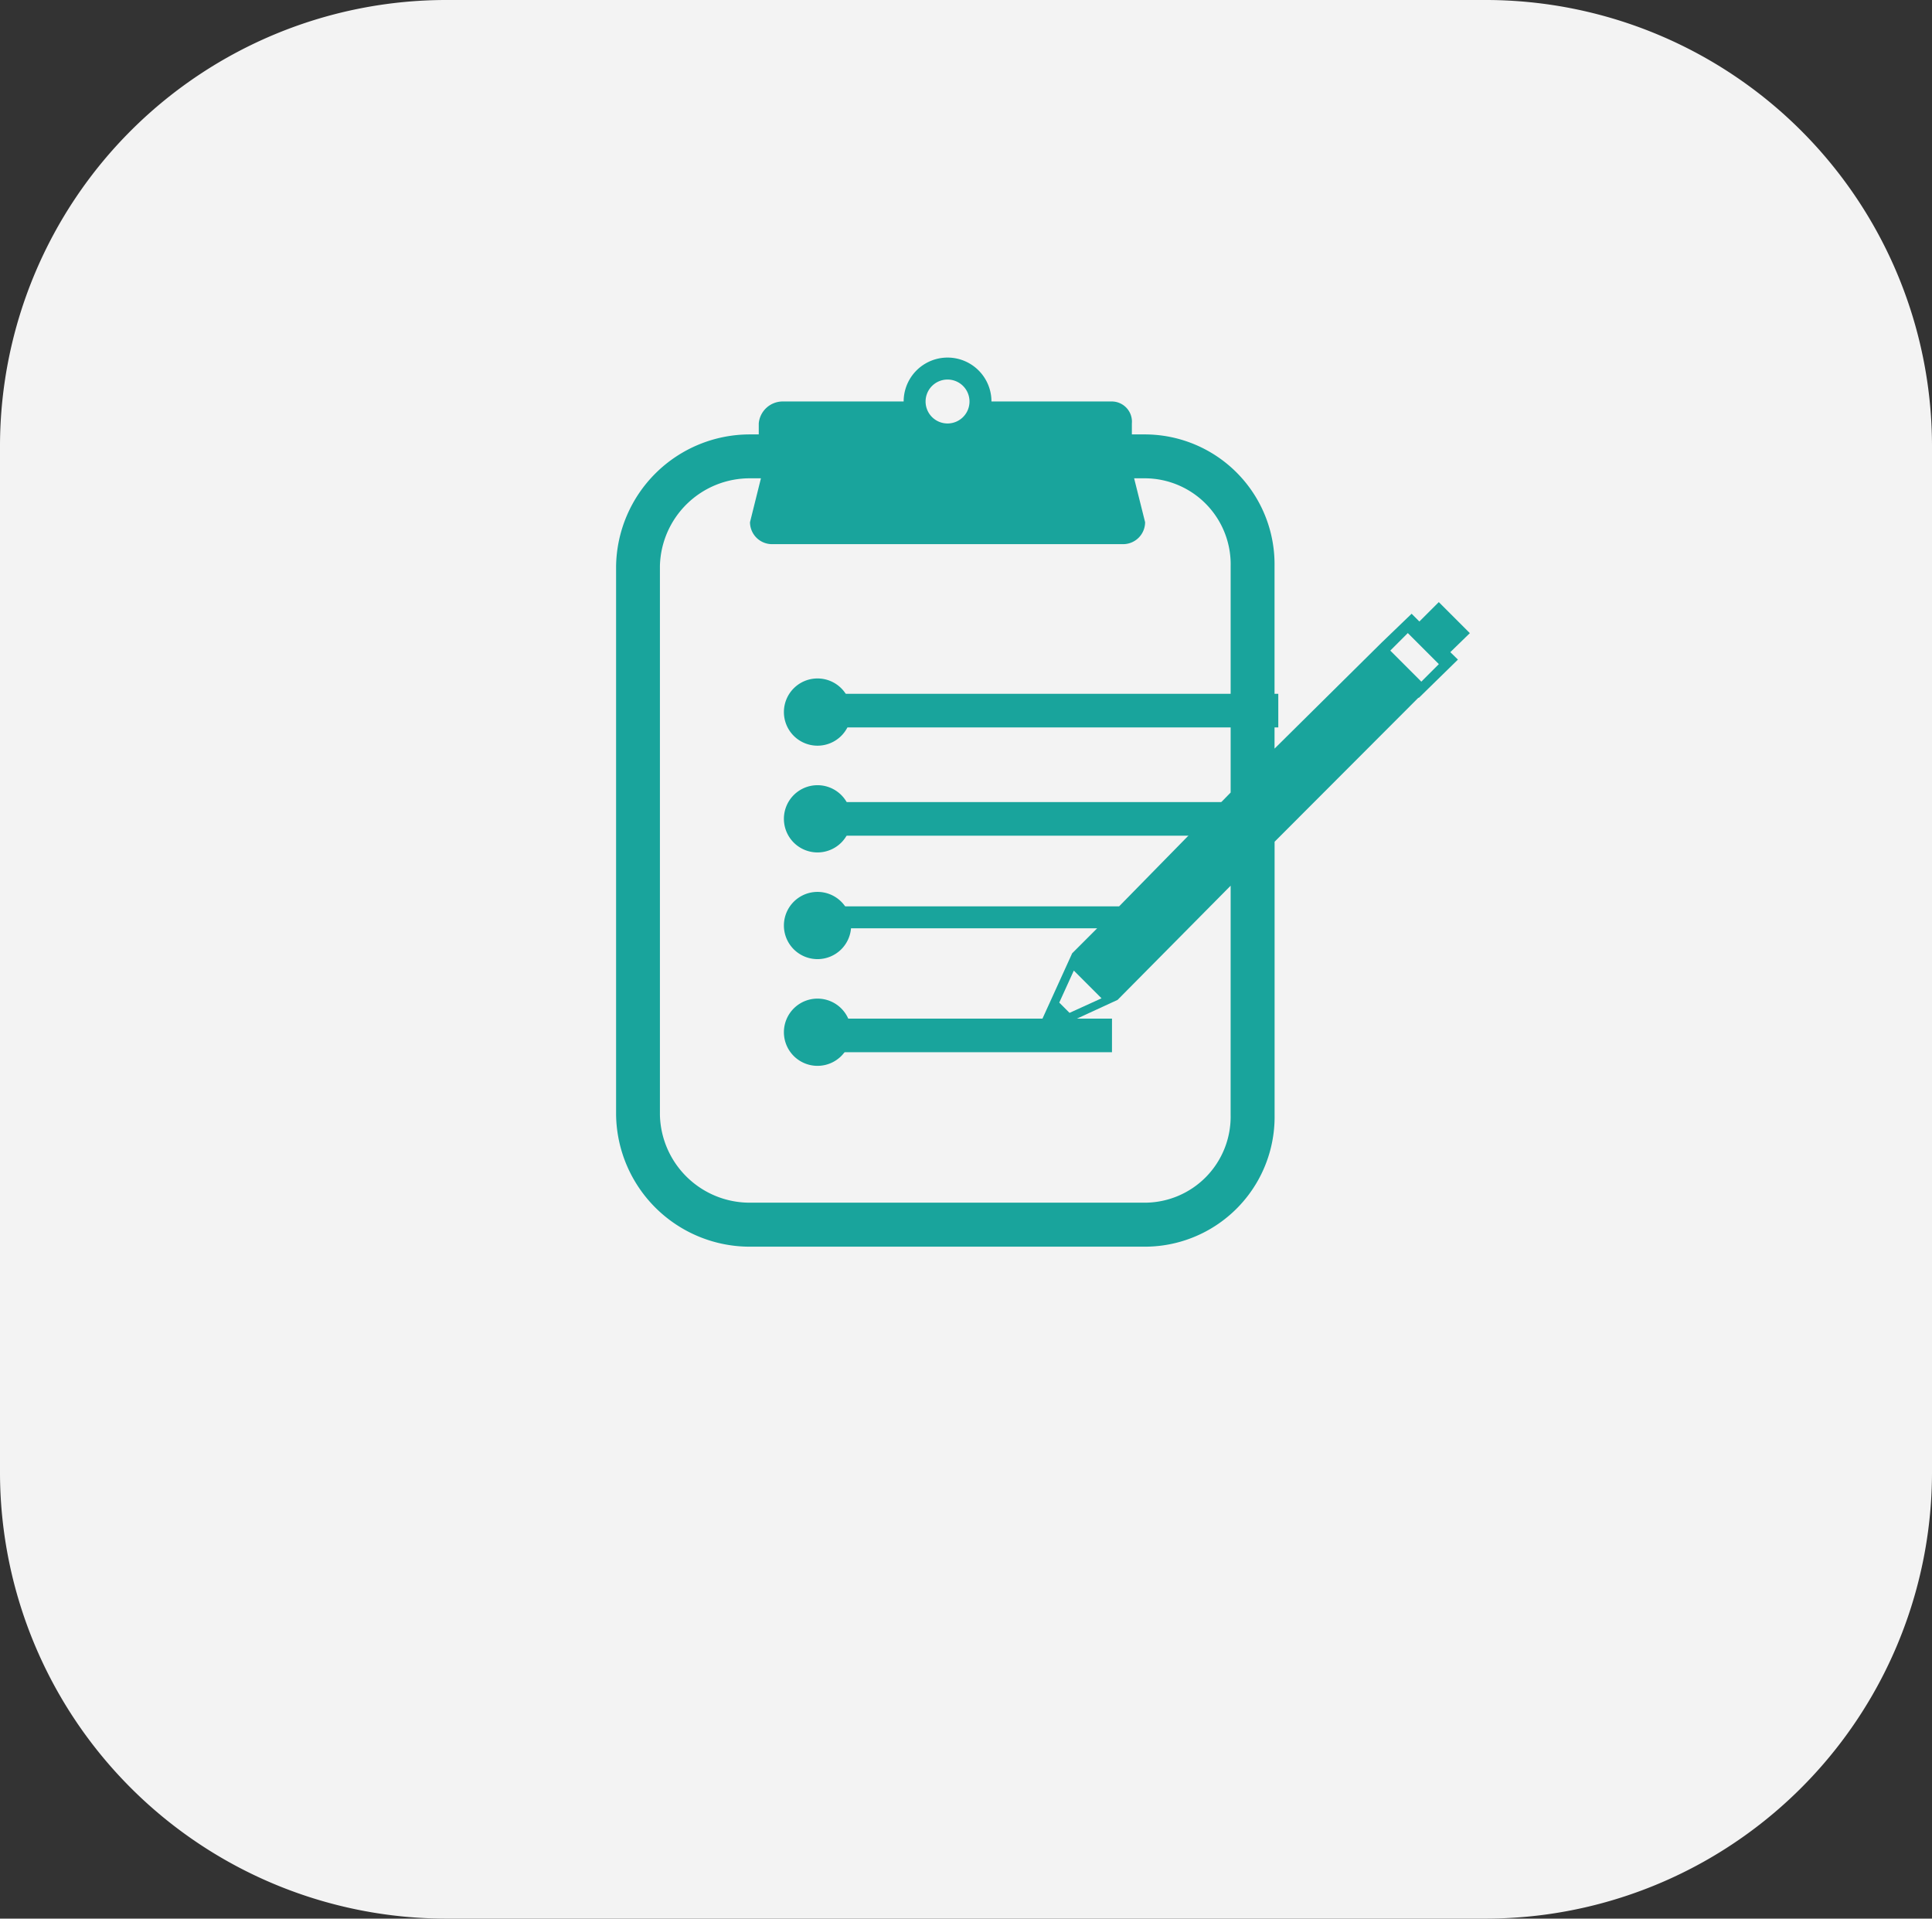 <svg xmlns="http://www.w3.org/2000/svg" width="68.454" height="67.975" viewBox="0 0 68.454 67.975">
  <rect x="0" y="0" width="68.454" height="67.975" fill="#333333" stroke="none"/>
  <g id="Сгруппировать_15415" data-name="Сгруппировать 15415" transform="translate(-1384.357 -227.113)">
    <g id="Сгруппировать_15414" data-name="Сгруппировать 15414">
      <g id="Сгруппировать_15413" data-name="Сгруппировать 15413">
        <g id="Сгруппировать_15412" data-name="Сгруппировать 15412">
          <g id="Сгруппировать_15411" data-name="Сгруппировать 15411">
            <g id="Сгруппировать_15410" data-name="Сгруппировать 15410">
              <g id="Сгруппировать_13454" data-name="Сгруппировать 13454" transform="translate(1384.357 226.113)">
                <g id="Сгруппировать_15421" data-name="Сгруппировать 15421">
                  <g id="Сгруппировать_15389" data-name="Сгруппировать 15389">
                    <g id="Сгруппировать_15388" data-name="Сгруппировать 15388">
                      <g id="Сгруппировать_15402" data-name="Сгруппировать 15402">
                        <g id="Сгруппировать_15401" data-name="Сгруппировать 15401">
                          <g id="Сгруппировать_15419" data-name="Сгруппировать 15419" transform="translate(0 2)">
                            <g id="Сгруппировать_15400" data-name="Сгруппировать 15400">
                              <g id="Сгруппировать_15399" data-name="Сгруппировать 15399">
                                <g id="Сгруппировать_15398" data-name="Сгруппировать 15398">
                                  <g id="Сгруппировать_15397" data-name="Сгруппировать 15397">
                                    <g id="Сгруппировать_15396" data-name="Сгруппировать 15396">
                                      <g id="Сгруппировать_15395" data-name="Сгруппировать 15395">
                                        <g id="Сгруппировать_15394" data-name="Сгруппировать 15394">
                                          <g id="Сгруппировать_15393" data-name="Сгруппировать 15393">
                                            <g id="Сгруппировать_15392" data-name="Сгруппировать 15392">
                                              <g id="Сгруппировать_15391" data-name="Сгруппировать 15391">
                                                <g id="Сгруппировать_15390" data-name="Сгруппировать 15390">
                                                  <g id="Сгруппировать_15387" data-name="Сгруппировать 15387">
                                                    <g id="Сгруппировать_15386" data-name="Сгруппировать 15386">
                                                      <g id="Сгруппировать_15385" data-name="Сгруппировать 15385">
                                                        <g id="Сгруппировать_15384" data-name="Сгруппировать 15384">
                                                          <g id="Сгруппировать_15366" data-name="Сгруппировать 15366">
                                                            <g id="Сгруппировать_15365" data-name="Сгруппировать 15365">
                                                              <g id="Сгруппировать_15364" data-name="Сгруппировать 15364">
                                                                <g id="Сгруппировать_15371" data-name="Сгруппировать 15371">
                                                                  <g id="Сгруппировать_15370" data-name="Сгруппировать 15370">
                                                                    <g id="Сгруппировать_15369" data-name="Сгруппировать 15369">
                                                                      <g id="Сгруппировать_15368" data-name="Сгруппировать 15368">
                                                                        <g id="Сгруппировать_15363" data-name="Сгруппировать 15363">
                                                                          <g id="Сгруппировать_15362" data-name="Сгруппировать 15362">
                                                                            <g id="Сгруппировать_15367" data-name="Сгруппировать 15367">
                                                                              <g id="Сгруппировать_15376" data-name="Сгруппировать 15376">
                                                                                <g id="Сгруппировать_15375" data-name="Сгруппировать 15375">
                                                                                  <g id="Сгруппировать_15374" data-name="Сгруппировать 15374">
                                                                                    <g id="Сгруппировать_15378" data-name="Сгруппировать 15378">
                                                                                      <g id="Сгруппировать_15377" data-name="Сгруппировать 15377">
                                                                                        <g id="Сгруппировать_15380" data-name="Сгруппировать 15380">
                                                                                          <g id="Сгруппировать_15379" data-name="Сгруппировать 15379">
                                                                                            <g id="Сгруппировать_15382" data-name="Сгруппировать 15382">
                                                                                              <g id="Сгруппировать_15381" data-name="Сгруппировать 15381">
                                                                                                <g id="Сгруппировать_15409" data-name="Сгруппировать 15409">
                                                                                                  <g id="Сгруппировать_15408" data-name="Сгруппировать 15408">
                                                                                                    <g id="Сгруппировать_15407" data-name="Сгруппировать 15407">
                                                                                                      <g id="Сгруппировать_15406" data-name="Сгруппировать 15406">
                                                                                                        <g id="Сгруппировать_15405" data-name="Сгруппировать 15405">
                                                                                                          <g id="Сгруппировать_15404" data-name="Сгруппировать 15404">
                                                                                                            <g id="Сгруппировать_15403" data-name="Сгруппировать 15403">
                                                                                                              <g id="Сгруппировать_15417" data-name="Сгруппировать 15417">
                                                                                                                <g id="Сгруппировать_15416" data-name="Сгруппировать 15416">
                                                                                                                  <path id="Контур_17757" data-name="Контур 17757" d="M15.873,0H52.58A15.818,15.818,0,0,1,68.454,15.762v36.45A15.818,15.818,0,0,1,52.58,67.975H15.873A15.818,15.818,0,0,1,0,52.213V15.762A15.818,15.818,0,0,1,15.873,0Z" transform="translate(0 -1)" fill="#f3f3f3"/>
                                                                                                                </g>
                                                                                                              </g>
                                                                                                            </g>
                                                                                                          </g>
                                                                                                        </g>
                                                                                                      </g>
                                                                                                    </g>
                                                                                                  </g>
                                                                                                </g>
                                                                                              </g>
                                                                                            </g>
                                                                                          </g>
                                                                                        </g>
                                                                                      </g>
                                                                                    </g>
                                                                                  </g>
                                                                                </g>
                                                                              </g>
                                                                            </g>
                                                                          </g>
                                                                        </g>
                                                                      </g>
                                                                    </g>
                                                                  </g>
                                                                </g>
                                                              </g>
                                                            </g>
                                                          </g>
                                                        </g>
                                                      </g>
                                                    </g>
                                                  </g>
                                                </g>
                                              </g>
                                            </g>
                                          </g>
                                        </g>
                                      </g>
                                    </g>
                                  </g>
                                </g>
                              </g>
                            </g>
                          </g>
                        </g>
                      </g>
                    </g>
                  </g>
                </g>
                <g id="Сгруппировать_15420" data-name="Сгруппировать 15420">
                  <g id="Сгруппировать_15418" data-name="Сгруппировать 15418">
                    <g id="Сгруппировать_15383" data-name="Сгруппировать 15383" transform="translate(21.829 13.669)">
                      <g id="Сгруппировать_15373" data-name="Сгруппировать 15373">
                        <g id="Сгруппировать_15372" data-name="Сгруппировать 15372">
                          <g id="Сгруппировать_13443" data-name="Сгруппировать 13443">
                            <path id="Контур_11538" data-name="Контур 11538" d="M25.094,9.129H8.419V10.32H25.094Z" transform="translate(-1.631 2.783)" fill="#19a49c"/>
                            <path id="Контур_11539" data-name="Контур 11539" d="M7.5,11.24a1.191,1.191,0,1,0-1.191-1.191A1.191,1.191,0,0,0,7.5,11.24Z" transform="translate(-0.363 2.51)" fill="#19a49c"/>
                            <path id="Контур_11540" data-name="Контур 11540" d="M25.094,11.839H8.419V13.03H25.094Z" transform="translate(-1.631 3.909)" fill="#19a49c"/>
                            <path id="Контур_11541" data-name="Контур 11541" d="M7.5,13.95a1.191,1.191,0,1,0-1.191-1.191A1.191,1.191,0,0,0,7.5,13.95Z" transform="translate(-0.363 3.582)" fill="#19a49c"/>
                            <path id="Контур_11542" data-name="Контур 11542" d="M7.5,16.659a1.191,1.191,0,1,0-1.191-1.191A1.191,1.191,0,0,0,7.5,16.659Z" transform="translate(-0.363 4.653)" fill="#19a49c"/>
                            <path id="Контур_11543" data-name="Контур 11543" d="M17.948,17.258H8.419v1.191h9.528Z" transform="translate(-0.377 6.162)" fill="#19a49c"/>
                            <path id="Контур_11544" data-name="Контур 11544" d="M7.5,19.369a1.191,1.191,0,1,0-1.191-1.191A1.191,1.191,0,0,0,7.5,19.369Z" transform="translate(-0.363 5.724)" fill="#19a49c"/>
                            <path id="Контур_11545" data-name="Контур 11545" d="M33.25,10.763l-1.1-1.1-.688.687-.275-.275-1.071,1.031L26.33,14.854V8.388a4.6,4.6,0,0,0-4.587-4.666h-.468V3.333a.716.716,0,0,0-.7-.778H16.3a1.555,1.555,0,1,0-3.111,0H8.912a.852.852,0,0,0-.857.778v.389h-.31A4.74,4.74,0,0,0,3,8.388V27.829A4.74,4.74,0,0,0,7.745,32.5h14a4.6,4.6,0,0,0,4.587-4.666V18.153l5.093-5.1h.02L32.828,11.7l-.27-.264ZM14.744,1.778a.778.778,0,1,1-.778.778A.778.778,0,0,1,14.744,1.778Zm10.03,26.052a3.047,3.047,0,0,1-3.031,3.111h-14a3.183,3.183,0,0,1-3.19-3.111V8.388a3.183,3.183,0,0,1,3.19-3.111h.389L7.745,6.832a.78.78,0,0,0,.778.778H20.966a.78.78,0,0,0,.778-.778l-.389-1.555h.389a3.047,3.047,0,0,1,3.031,3.111v8.022l-3.952,4.032H10.777v.778h9.268l-.886.886-.687,1.512-.688,1.513,2.985-1.375,4.006-4.046ZM20.2,23.7l-1.134.516-.364-.364.516-1.134.9.9ZM31.531,12.481l-1.1-1.1.7-.7-.079.079,1.1,1.1.138-.138Z" transform="translate(-3 -1)" fill="#19a49c"/>
                          </g>
                        </g>
                      </g>
                    </g>
                  </g>
                </g>
              </g>
            </g>
          </g>
        </g>
      </g>
    </g>
  </g>
</svg>
